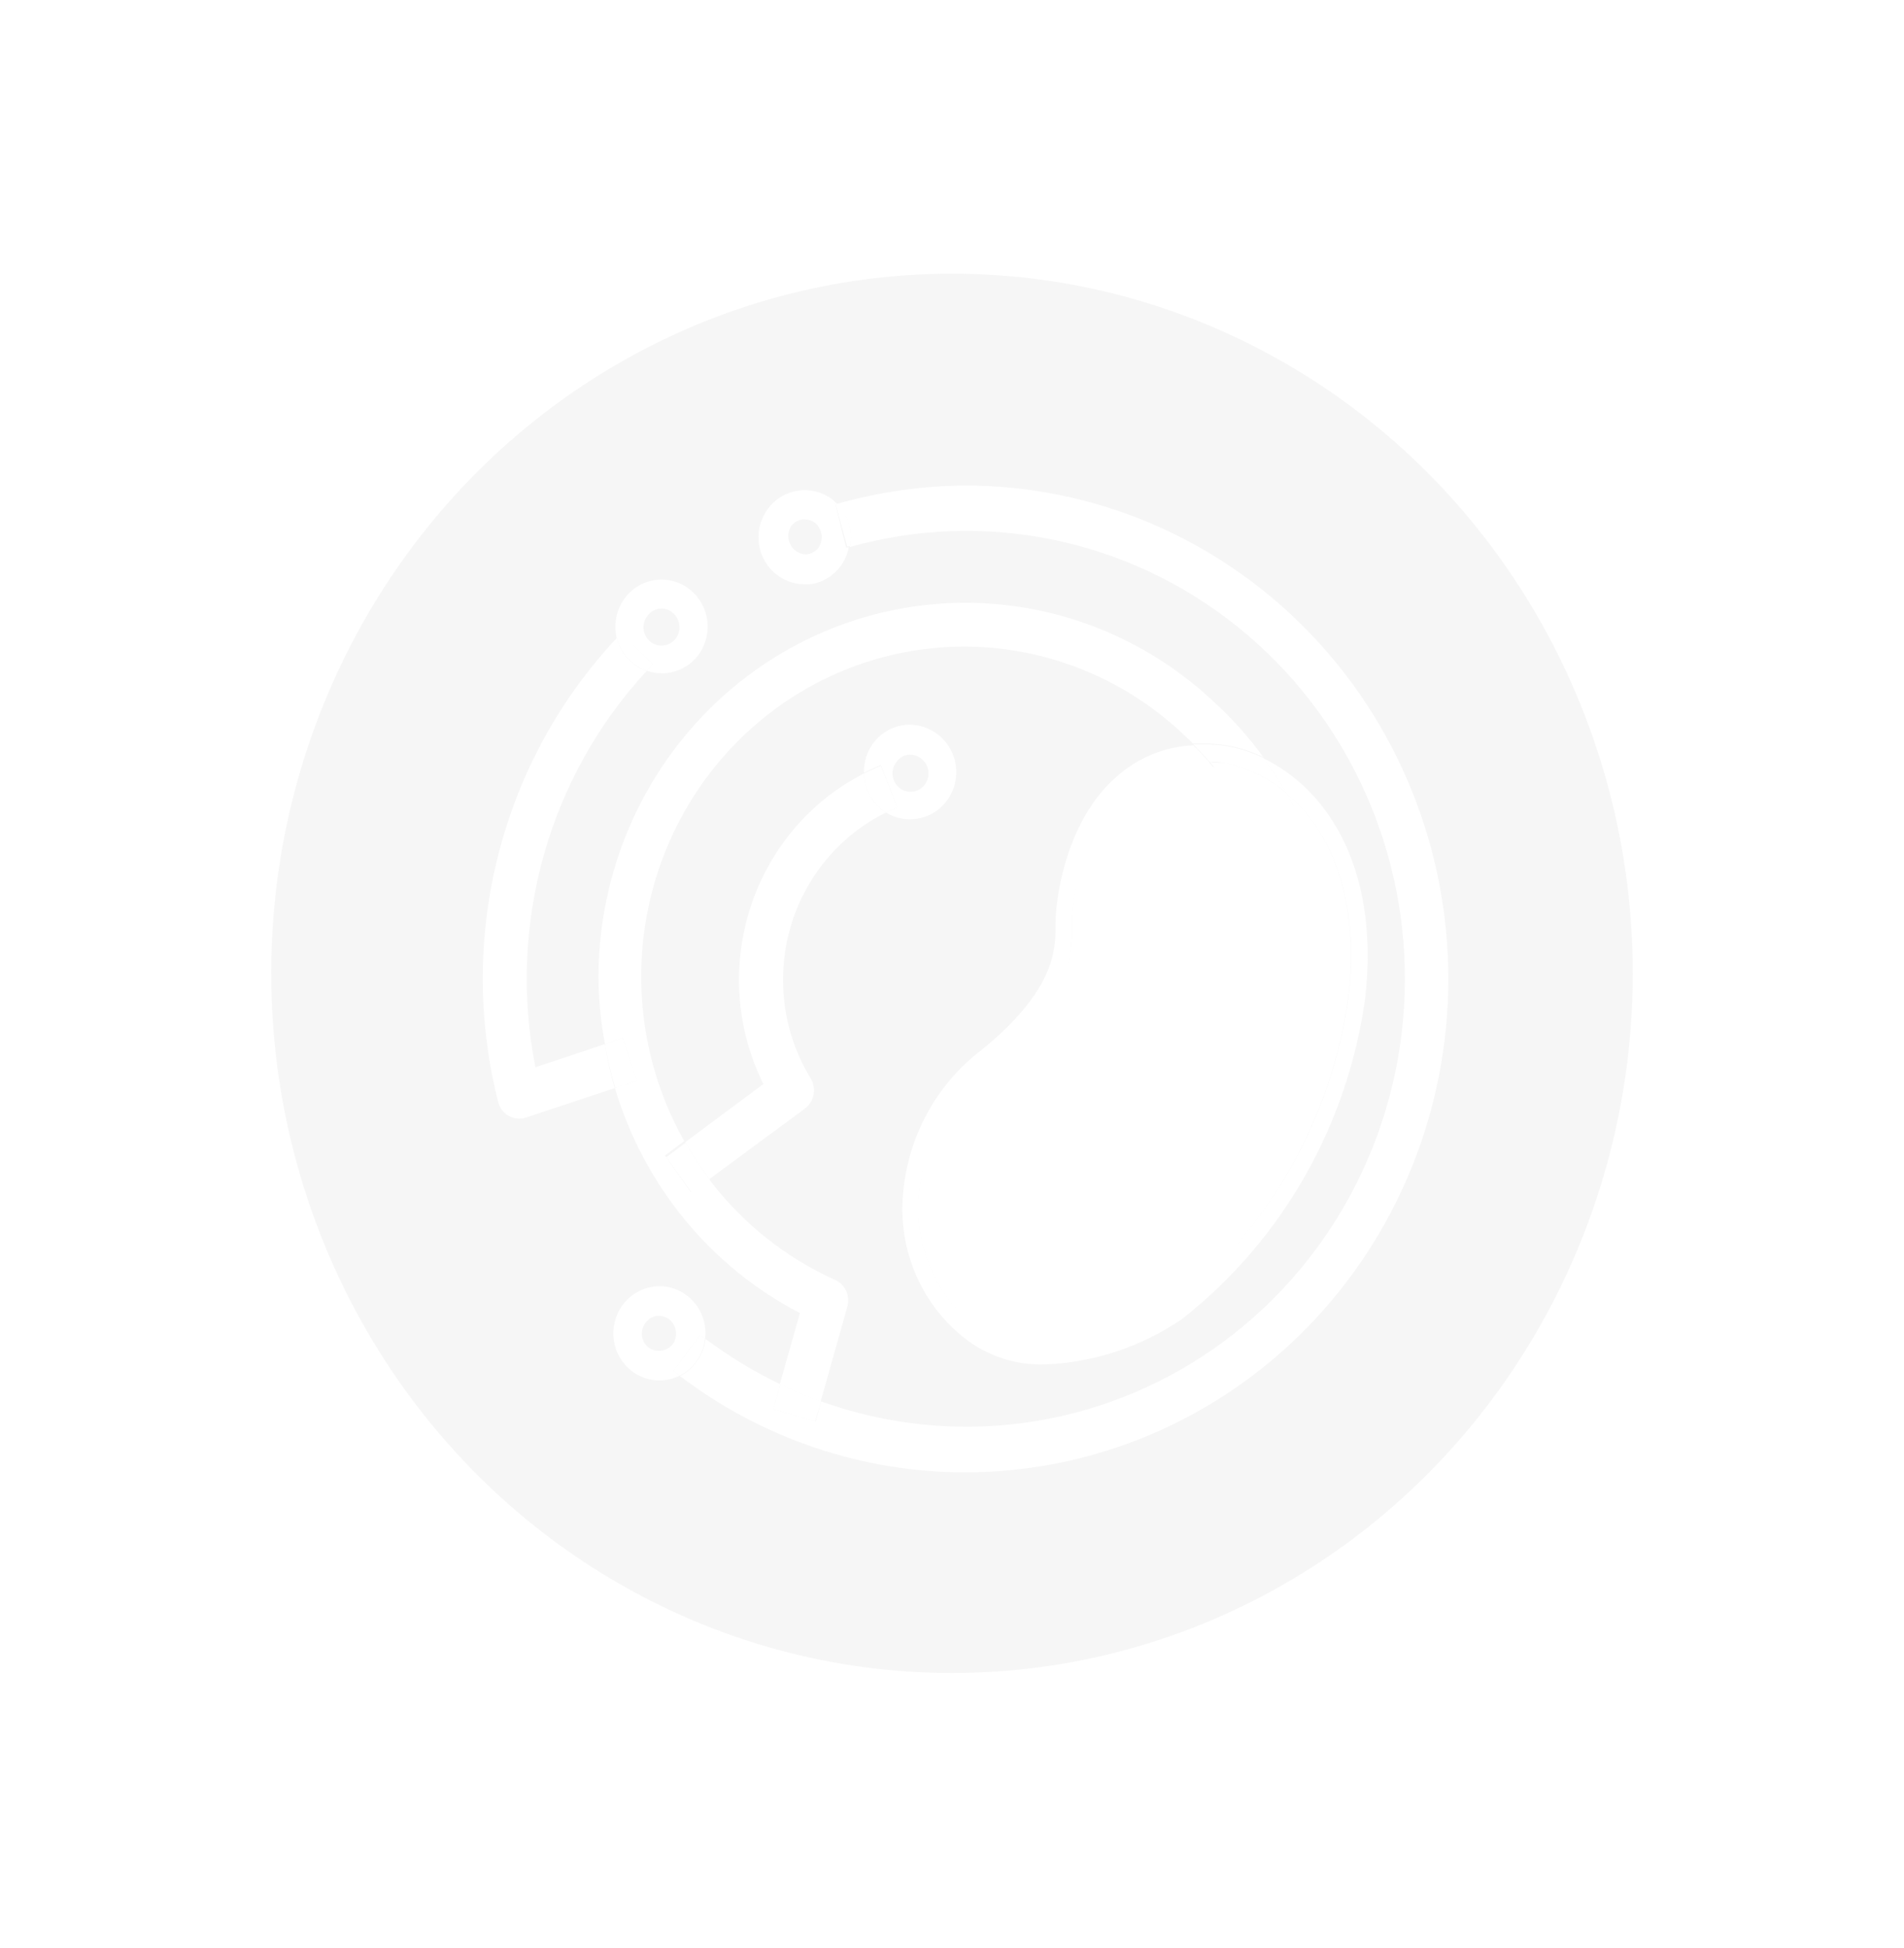 <svg width="351" height="359" viewBox="0 0 351 359" fill="none" xmlns="http://www.w3.org/2000/svg">
<g filter="url(#filter0_d)">
<ellipse cx="175.5" cy="179.381" rx="125.5" ry="128.946" fill="#EEEEEE" fill-opacity="0.5"/>
</g>
<path d="M120.326 122.423L119.23 123.611C120.095 123.922 121.004 124.083 121.921 124.086C123.241 124.099 124.546 123.799 125.733 123.211C126.921 122.622 127.958 121.76 128.765 120.693V120.693C129.625 119.516 130.179 118.136 130.374 116.681C130.57 115.226 130.402 113.744 129.885 112.374C129.368 111.004 128.519 109.79 127.418 108.846C126.317 107.901 124.999 107.258 123.589 106.975C122.178 106.691 120.72 106.778 119.351 107.227C117.982 107.676 116.746 108.471 115.76 109.54C114.774 110.609 114.069 111.915 113.712 113.337C113.354 114.76 113.355 116.251 113.715 117.673L114.546 116.757L120.326 122.423ZM119.363 113.466C119.666 113.064 120.052 112.737 120.495 112.508C120.938 112.279 121.425 112.154 121.921 112.143C122.605 112.138 123.271 112.364 123.815 112.787C124.368 113.171 124.795 113.716 125.04 114.351C125.286 114.986 125.337 115.683 125.189 116.348C125.04 117.014 124.698 117.619 124.208 118.083C123.718 118.548 123.101 118.85 122.44 118.951C121.779 119.052 121.103 118.946 120.501 118.648C119.899 118.351 119.4 117.874 119.067 117.282C118.735 116.689 118.585 116.008 118.638 115.327C118.691 114.646 118.943 113.997 119.363 113.466Z" fill="white"/>
<path d="M153.98 92.803H154.246C153.98 92.565 153.714 92.26 153.415 92.022C151.599 90.661 149.331 90.088 147.103 90.428C145.999 90.589 144.938 90.972 143.98 91.554C143.022 92.136 142.186 92.907 141.522 93.821C140.584 95.097 140.011 96.613 139.864 98.201C139.717 99.79 140.004 101.389 140.691 102.821C141.379 104.254 142.441 105.464 143.76 106.319C145.079 107.173 146.604 107.639 148.166 107.664H149.462C150.56 107.502 151.617 107.119 152.569 106.537C153.522 105.954 154.351 105.184 155.01 104.271V104.271C155.734 103.263 156.233 102.105 156.471 100.878H155.973L153.98 92.803ZM150.923 100.878C150.412 101.564 149.663 102.025 148.83 102.167C148.225 102.203 147.622 102.068 147.086 101.778C146.551 101.488 146.103 101.054 145.791 100.523C145.48 99.992 145.317 99.383 145.32 98.764C145.322 98.145 145.491 97.538 145.807 97.01C146.319 96.324 147.068 95.863 147.9 95.721H148.365C149.046 95.732 149.707 95.957 150.259 96.365C150.899 96.899 151.322 97.656 151.445 98.491C151.568 99.325 151.382 100.176 150.923 100.878V100.878Z" fill="white"/>
<path d="M116.506 252.711C117.764 253.663 119.257 254.239 120.816 254.377C122.376 254.515 123.943 254.208 125.343 253.492C124.944 253.22 124.512 252.949 124.147 252.643L129.03 246.061L129.961 246.74C130.077 245.975 130.077 245.197 129.961 244.433C129.798 243.304 129.419 242.219 128.845 241.24C128.27 240.262 127.512 239.409 126.613 238.731C125.715 238.053 124.694 237.563 123.609 237.29C122.524 237.016 121.397 236.965 120.293 237.138C118.069 237.49 116.07 238.724 114.733 240.573C113.395 242.422 112.826 244.736 113.151 247.011C113.316 248.14 113.697 249.224 114.273 250.202C114.849 251.18 115.607 252.033 116.506 252.711ZM118.998 243.788C119.509 243.102 120.258 242.641 121.091 242.499H121.489C122.17 242.51 122.831 242.735 123.383 243.143C124.032 243.678 124.461 244.442 124.584 245.284C124.707 246.126 124.515 246.985 124.047 247.69C123.524 248.353 122.776 248.791 121.951 248.916C121.126 249.042 120.286 248.846 119.596 248.368C118.924 247.846 118.473 247.081 118.333 246.231C118.237 245.359 118.475 244.484 118.998 243.788Z" fill="white"/>
<path d="M165.408 148.786L163.348 149.736C164.666 150.565 166.185 151 167.733 150.991C169.487 151.002 171.201 150.459 172.64 149.436C174.08 148.413 175.175 146.961 175.775 145.278C176.375 143.596 176.451 141.764 175.993 140.036C175.535 138.307 174.564 136.765 173.215 135.622C171.486 134.136 169.255 133.405 167.002 133.586C164.853 133.767 162.853 134.782 161.413 136.423C159.973 138.064 159.204 140.205 159.262 142.407C160.292 141.898 161.322 141.423 162.385 140.982L165.408 148.786ZM165.408 140.236C165.67 139.901 165.997 139.626 166.369 139.427C166.74 139.228 167.149 139.111 167.567 139.082H167.833C168.571 139.094 169.284 139.357 169.86 139.829C170.394 140.242 170.793 140.811 171.005 141.461C171.217 142.111 171.231 142.811 171.046 143.469C170.861 144.127 170.485 144.713 169.968 145.149C169.451 145.585 168.817 145.851 168.149 145.912C167.481 145.973 166.811 145.827 166.226 145.491C165.642 145.156 165.17 144.648 164.874 144.034C164.577 143.42 164.469 142.728 164.565 142.05C164.66 141.372 164.954 140.74 165.408 140.236V140.236Z" fill="white"/>
<path d="M156.206 240.802C156.481 239.842 156.404 238.812 155.988 237.906C155.572 237 154.846 236.28 153.947 235.882C144.795 231.768 136.8 225.375 130.692 217.289L127.37 219.732L122.586 212.946L126.141 210.3C119.021 197.667 116.583 182.842 119.269 168.526C121.955 154.211 129.588 141.357 140.776 132.307C151.964 123.257 165.963 118.614 180.222 119.222C194.482 119.83 208.053 125.65 218.463 135.622L219.958 137.047C221.933 136.954 223.912 137.045 225.871 137.318C228.312 137.718 230.683 138.472 232.914 139.557C230.226 135.858 227.176 132.447 223.812 129.379C214.142 120.274 202.082 114.246 189.109 112.033C176.137 109.82 162.814 111.518 150.771 116.919C138.729 122.319 128.489 131.189 121.306 142.441C114.123 153.693 110.308 166.84 110.327 180.272C110.368 184.35 110.768 188.415 111.523 192.419L114.845 191.299L117.37 199.171L113.35 200.494C116.005 209.402 120.396 217.67 126.26 224.801C132.123 231.932 139.337 237.779 147.469 241.99L143.748 255.12C146.24 256.308 148.731 257.36 151.289 258.276L156.206 240.802Z" fill="white"/>
<path d="M248.628 183.53C245.564 206.156 233.89 226.637 216.137 240.531C208.629 245.688 191.254 252.949 180.291 244.738C176.584 241.988 173.635 238.307 171.732 234.05C169.828 229.794 169.035 225.107 169.428 220.445C169.845 215.678 171.244 211.055 173.535 206.88C175.825 202.705 178.954 199.072 182.717 196.219C198.596 183.462 197.567 174.233 197.6 170.467C197.6 163.07 202.384 139.422 223.014 140.575C221.818 139.184 220.788 138.132 219.991 137.352C214.812 137.582 209.861 139.59 205.938 143.052C196.603 151.059 194.577 165.411 194.577 170.263V171.01C194.577 174.742 194.577 182.512 180.856 193.573C176.768 196.7 173.373 200.674 170.894 205.235C168.415 209.796 166.908 214.84 166.471 220.037C165.998 225.246 166.864 230.49 168.985 235.251C171.106 240.012 174.408 244.124 178.564 247.181C182.674 250.116 187.604 251.616 192.617 251.456C201.61 251.108 210.336 248.231 217.832 243.143C236.298 228.691 248.458 207.4 251.684 183.869C254.475 158.693 243.645 144.884 232.914 139.761C234.461 141.849 235.892 144.024 237.2 146.275C244.641 152.586 250.754 164.224 248.628 183.53Z" fill="white"/>
<path d="M219.958 137.182C220.755 137.963 221.785 139.014 222.981 140.406C223.778 140.406 224.576 140.406 225.44 140.575C229.785 141.337 233.848 143.283 237.2 146.207C235.892 143.956 234.461 141.781 232.914 139.693C230.683 138.607 228.312 137.853 225.871 137.454C223.912 137.181 221.933 137.09 219.958 137.182V137.182Z" fill="white"/>
<path d="M197.566 170.297C197.566 174.063 198.563 183.292 182.683 196.049C178.921 198.902 175.792 202.535 173.501 206.71C171.211 210.885 169.812 215.508 169.395 220.275C168.972 224.965 169.751 229.686 171.656 233.975C173.56 238.264 176.525 241.973 180.258 244.738C191.221 252.949 208.596 245.688 216.104 240.531C233.857 226.637 245.531 206.156 248.595 183.53C250.721 164.224 244.608 152.484 237.166 146.207C239.457 150.133 241.307 154.31 242.681 158.659C245.783 166.399 246.782 174.851 245.571 183.122C242.645 204.838 231.492 224.514 214.509 237.918C206.868 243.177 191.254 249.013 182.218 242.193C178.922 239.786 176.3 236.541 174.61 232.78C172.92 229.019 172.221 224.872 172.584 220.75V220.445C172.952 216.129 174.214 211.943 176.288 208.164C178.361 204.385 181.198 201.1 184.61 198.526C200.789 185.531 200.723 175.319 200.689 170.942V170.297C200.689 166.531 202.45 154.249 209.958 147.666C213.18 144.847 217.311 143.348 221.552 143.459C222.664 143.464 223.773 143.543 224.875 143.697L225.639 143.866C224.675 142.577 223.712 141.423 222.848 140.473C202.35 139.252 197.6 162.765 197.566 170.297Z" fill="white"/>
<path d="M242.715 158.659C241.341 154.31 239.491 150.133 237.2 146.207C233.848 143.283 229.784 141.337 225.439 140.575C224.576 140.575 223.778 140.575 222.981 140.406C223.845 141.423 224.808 142.577 225.772 143.798C229.551 144.718 233.06 146.547 236.007 149.131C238.954 151.716 241.254 154.983 242.715 158.659V158.659Z" fill="white"/>
<path d="M98.7 196.694C96.139 183.729 96.667 170.325 100.24 157.612C103.813 144.898 110.326 133.249 119.23 123.645C118.385 123.369 117.589 122.956 116.872 122.423C115.298 121.231 114.182 119.515 113.716 117.571C103.235 128.73 95.722 142.44 91.891 157.398C88.059 172.357 88.035 188.068 91.823 203.039C91.955 203.587 92.197 204.101 92.533 204.549C92.869 204.997 93.292 205.37 93.775 205.644C94.258 205.918 94.791 206.087 95.341 206.141C95.892 206.194 96.447 206.132 96.972 205.957L113.317 200.528C112.547 197.868 111.947 195.159 111.523 192.419L98.7 196.694Z" fill="white"/>
<path d="M116.872 122.389C117.589 122.922 118.386 123.335 119.231 123.611L120.327 122.423L114.546 116.621L113.716 117.537C114.182 119.481 115.298 121.197 116.872 122.389V122.389Z" fill="white"/>
<path d="M114.845 191.299L111.523 192.419C111.981 195.15 112.614 197.847 113.417 200.494L117.436 199.171L114.845 191.299Z" fill="white"/>
<path d="M128.4 250.981C127.604 252.092 126.555 252.989 125.343 253.593C140.556 265.14 159.012 271.363 177.966 271.338C189.658 271.338 201.236 268.986 212.038 264.417C222.84 259.847 232.655 253.149 240.922 244.706C249.19 236.262 255.748 226.238 260.222 215.206C264.697 204.173 267 192.349 267 180.408C267 168.467 264.697 156.643 260.222 145.611C255.748 134.578 249.19 124.554 240.922 116.111C232.655 107.667 222.84 100.969 212.038 96.399C201.236 91.83 189.658 89.478 177.966 89.478C169.947 89.531 161.971 90.672 154.246 92.871C155.273 93.878 156.034 95.134 156.458 96.522C156.882 97.91 156.956 99.385 156.671 100.81C168.897 97.366 181.744 96.908 194.175 99.473C206.606 102.038 218.271 107.555 228.228 115.577C238.185 123.6 246.153 133.902 251.49 145.652C256.826 157.402 259.381 170.269 258.946 183.214C258.512 196.159 255.102 208.817 248.99 220.167C242.879 231.516 234.239 241.237 223.768 248.545C213.297 255.852 201.289 260.541 188.715 262.231C176.142 263.922 163.355 262.567 151.389 258.276L150.359 261.974L142.585 259.701L143.848 255.12C138.999 252.786 134.382 249.98 130.061 246.74C129.901 248.283 129.326 249.751 128.4 250.981V250.981Z" fill="white"/>
<path d="M154.246 92.735H153.98L156.173 100.708H156.671C156.961 99.278 156.891 97.796 156.467 96.402C156.043 95.007 155.278 93.745 154.246 92.735V92.735Z" fill="white"/>
<path d="M124.147 252.643C124.513 252.949 124.945 253.22 125.343 253.492C126.555 252.887 127.604 251.99 128.4 250.879V250.879C129.273 249.667 129.813 248.237 129.961 246.74L129.031 246.061L124.147 252.643Z" fill="white"/>
<path d="M150.259 261.974L151.389 258.276C148.831 257.36 146.339 256.308 143.847 255.12L142.585 259.701L150.259 261.974Z" fill="white"/>
<path d="M148.398 204.294C149.22 203.675 149.785 202.764 149.982 201.74C150.179 200.716 149.993 199.655 149.462 198.764C146.958 194.681 145.326 190.105 144.672 185.334C144.019 180.564 144.359 175.706 145.669 171.078C146.98 166.451 149.232 162.158 152.279 158.48C155.325 154.803 159.097 151.823 163.348 149.736C162.957 149.515 162.59 149.254 162.252 148.956C161.338 148.164 160.598 147.183 160.083 146.077C159.567 144.972 159.288 143.767 159.262 142.543C154.354 145.046 149.979 148.516 146.389 152.752C142.798 156.988 140.063 161.907 138.341 167.226C136.618 172.545 135.942 178.16 136.351 183.747C136.76 189.334 138.246 194.783 140.724 199.782L126.306 210.503C127.657 212.861 129.155 215.128 130.791 217.289L148.398 204.294Z" fill="white"/>
<path d="M162.252 148.956C162.59 149.254 162.958 149.515 163.348 149.736L165.408 148.786L162.385 141.118C161.322 141.559 160.292 142.034 159.262 142.543C159.288 143.767 159.568 144.972 160.083 146.077C160.599 147.183 161.338 148.164 162.252 148.956V148.956Z" fill="white"/>
<path d="M127.536 219.834L130.858 217.391C129.222 215.229 127.724 212.963 126.373 210.605L122.818 213.252L127.536 219.834Z" fill="white"/>
<path d="M225.207 141.559C235.638 143.086 251.452 154.961 248.229 184.174C245.213 206.65 233.632 227 216.004 240.802C208.563 245.925 191.287 253.152 180.424 244.975C176.718 242.238 173.776 238.56 171.888 234.306C170 230.051 169.232 225.367 169.66 220.716C170.077 215.973 171.478 211.375 173.769 207.227C176.06 203.079 179.189 199.477 182.949 196.66C198.729 184.039 197.699 174.844 197.732 171.112C197.6 163.444 202.616 138.268 225.207 141.559Z" fill="white"/>
<defs>
<filter id="filter0_d" x="-0" y="0.434" width="351" height="357.893" filterUnits="userSpaceOnUse" color-interpolation-filters="sRGB">
<feFlood flood-opacity="0" result="BackgroundImageFix"/>
<feColorMatrix in="SourceAlpha" type="matrix" values="0 0 0 0 0 0 0 0 0 0 0 0 0 0 0 0 0 0 127 0"/>
<feOffset/>
<feGaussianBlur stdDeviation="25"/>
<feColorMatrix type="matrix" values="0 0 0 0 0.933 0 0 0 0 0.933 0 0 0 0 0.933 0 0 0 0.75 0"/>
<feBlend mode="normal" in2="BackgroundImageFix" result="effect1_dropShadow"/>
<feBlend mode="normal" in="SourceGraphic" in2="effect1_dropShadow" result="shape"/>
</filter>
</defs>
</svg>
